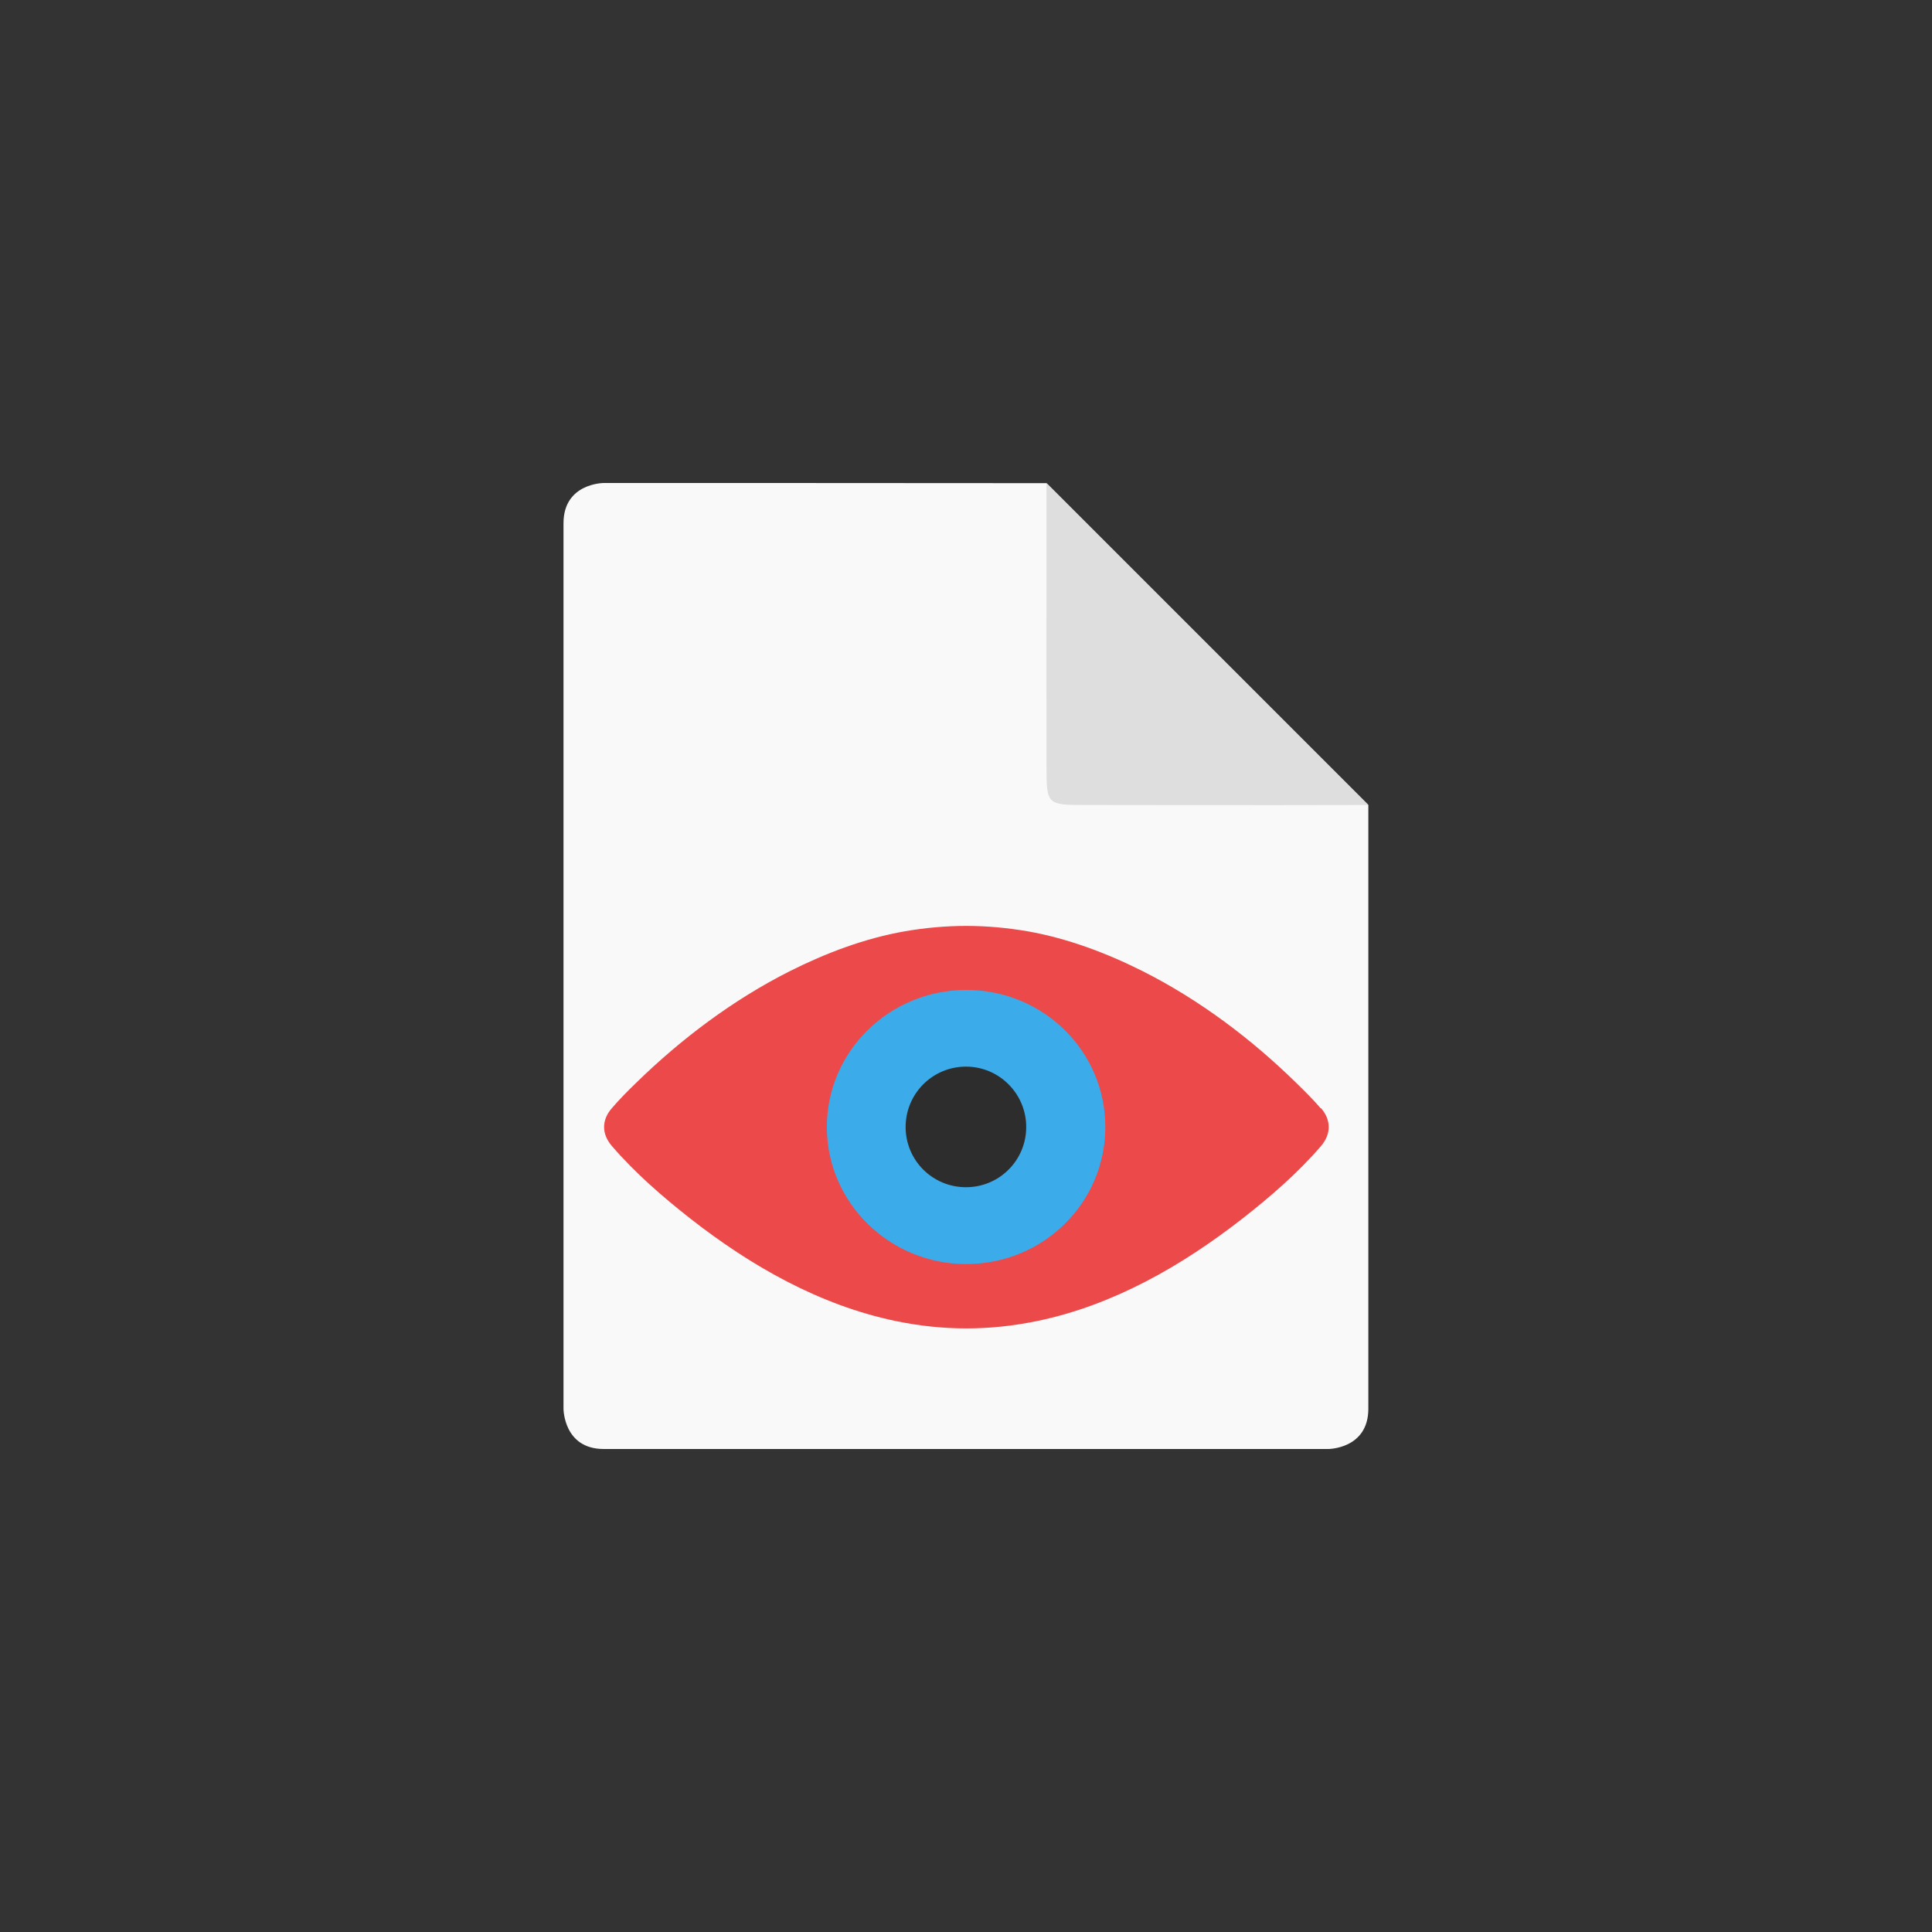 <!-- color: #eeeeee -->
<svg xmlns="http://www.w3.org/2000/svg" xmlns:xlink="http://www.w3.org/1999/xlink" width="48px" height="48px" viewBox="0 0 48 48" version="1.1">
<rect x="0" y="0" width="48" height="48" fill="#333333" stroke="none"/>
<g id="surface1">
<path style=" stroke:none;fill-rule:nonzero;fill:rgb(97.647%,97.647%,97.647%);fill-opacity:1;" d="M 15 12 C 15 12 14 12 14 13 L 14 35 C 14 35 14 36 15 36 L 33 36 C 33 36 33.996 36 33.996 35 L 33.996 20.004 L 25.996 12.004 C 22.285 12 17.254 12 15 12 M 15 12.004 "/>
<path style=" stroke:none;fill-rule:nonzero;fill:rgb(23.137%,67.059%,91.765%);fill-opacity:1;" d="M 24.5 24 C 22.012 24 20 25.789 20 28 C 20 30.211 22.012 32 24.5 32 C 26.984 32 29 30.211 29 28 C 29 25.789 26.98 24 24.5 24 M 24.5 24 "/>
<path style=" stroke:none;fill-rule:nonzero;fill:rgb(92.549%,29.02%,29.02%);fill-opacity:1;" d="M 32.812 27.535 C 32.625 27.316 32.414 27.109 32.207 26.906 C 31.09 25.812 29.801 24.84 28.391 24.129 C 27.488 23.676 26.523 23.312 25.527 23.137 C 25.02 23.051 24.52 23.004 24.008 23.004 C 23.492 23.004 22.984 23.051 22.484 23.137 C 21.484 23.312 20.523 23.676 19.621 24.129 C 18.211 24.84 16.922 25.812 15.801 26.906 C 15.59 27.109 15.387 27.316 15.199 27.535 C 14.945 27.828 14.945 28.172 15.199 28.469 C 15.773 29.137 16.457 29.73 17.148 30.273 C 18.645 31.445 20.355 32.426 22.25 32.82 C 22.832 32.941 23.418 33.004 24.008 33.004 C 24.602 33.004 25.184 32.941 25.77 32.82 C 27.656 32.43 29.371 31.445 30.871 30.273 C 31.566 29.73 32.25 29.137 32.824 28.469 C 33.074 28.172 33.074 27.828 32.824 27.535 M 24.004 31.406 C 22.094 31.402 20.543 29.879 20.543 28 C 20.543 26.121 22.094 24.598 24.004 24.594 C 25.93 24.598 27.461 26.121 27.461 28 C 27.461 29.879 25.93 31.402 24.004 31.406 M 24.004 31.406 "/>
<path style=" stroke:none;fill-rule:nonzero;fill:rgb(17.647%,17.647%,17.647%);fill-opacity:1;" d="M 24 26.5 C 23.168 26.5 22.5 27.172 22.5 28 C 22.5 28.828 23.168 29.496 24 29.496 C 24.828 29.496 25.496 28.828 25.496 28 C 25.496 27.172 24.824 26.5 24 26.5 M 24 26.5 "/>
<path style=" stroke:none;fill-rule:nonzero;fill:rgb(87.059%,87.059%,87.059%);fill-opacity:1;" d="M 34 20 L 26 12 C 25.996 16 26 18 26 19 C 26 20 26 20 27 20 C 28 20 31.098 20.008 34 20 M 34 20 "/>
</g>
</svg>
